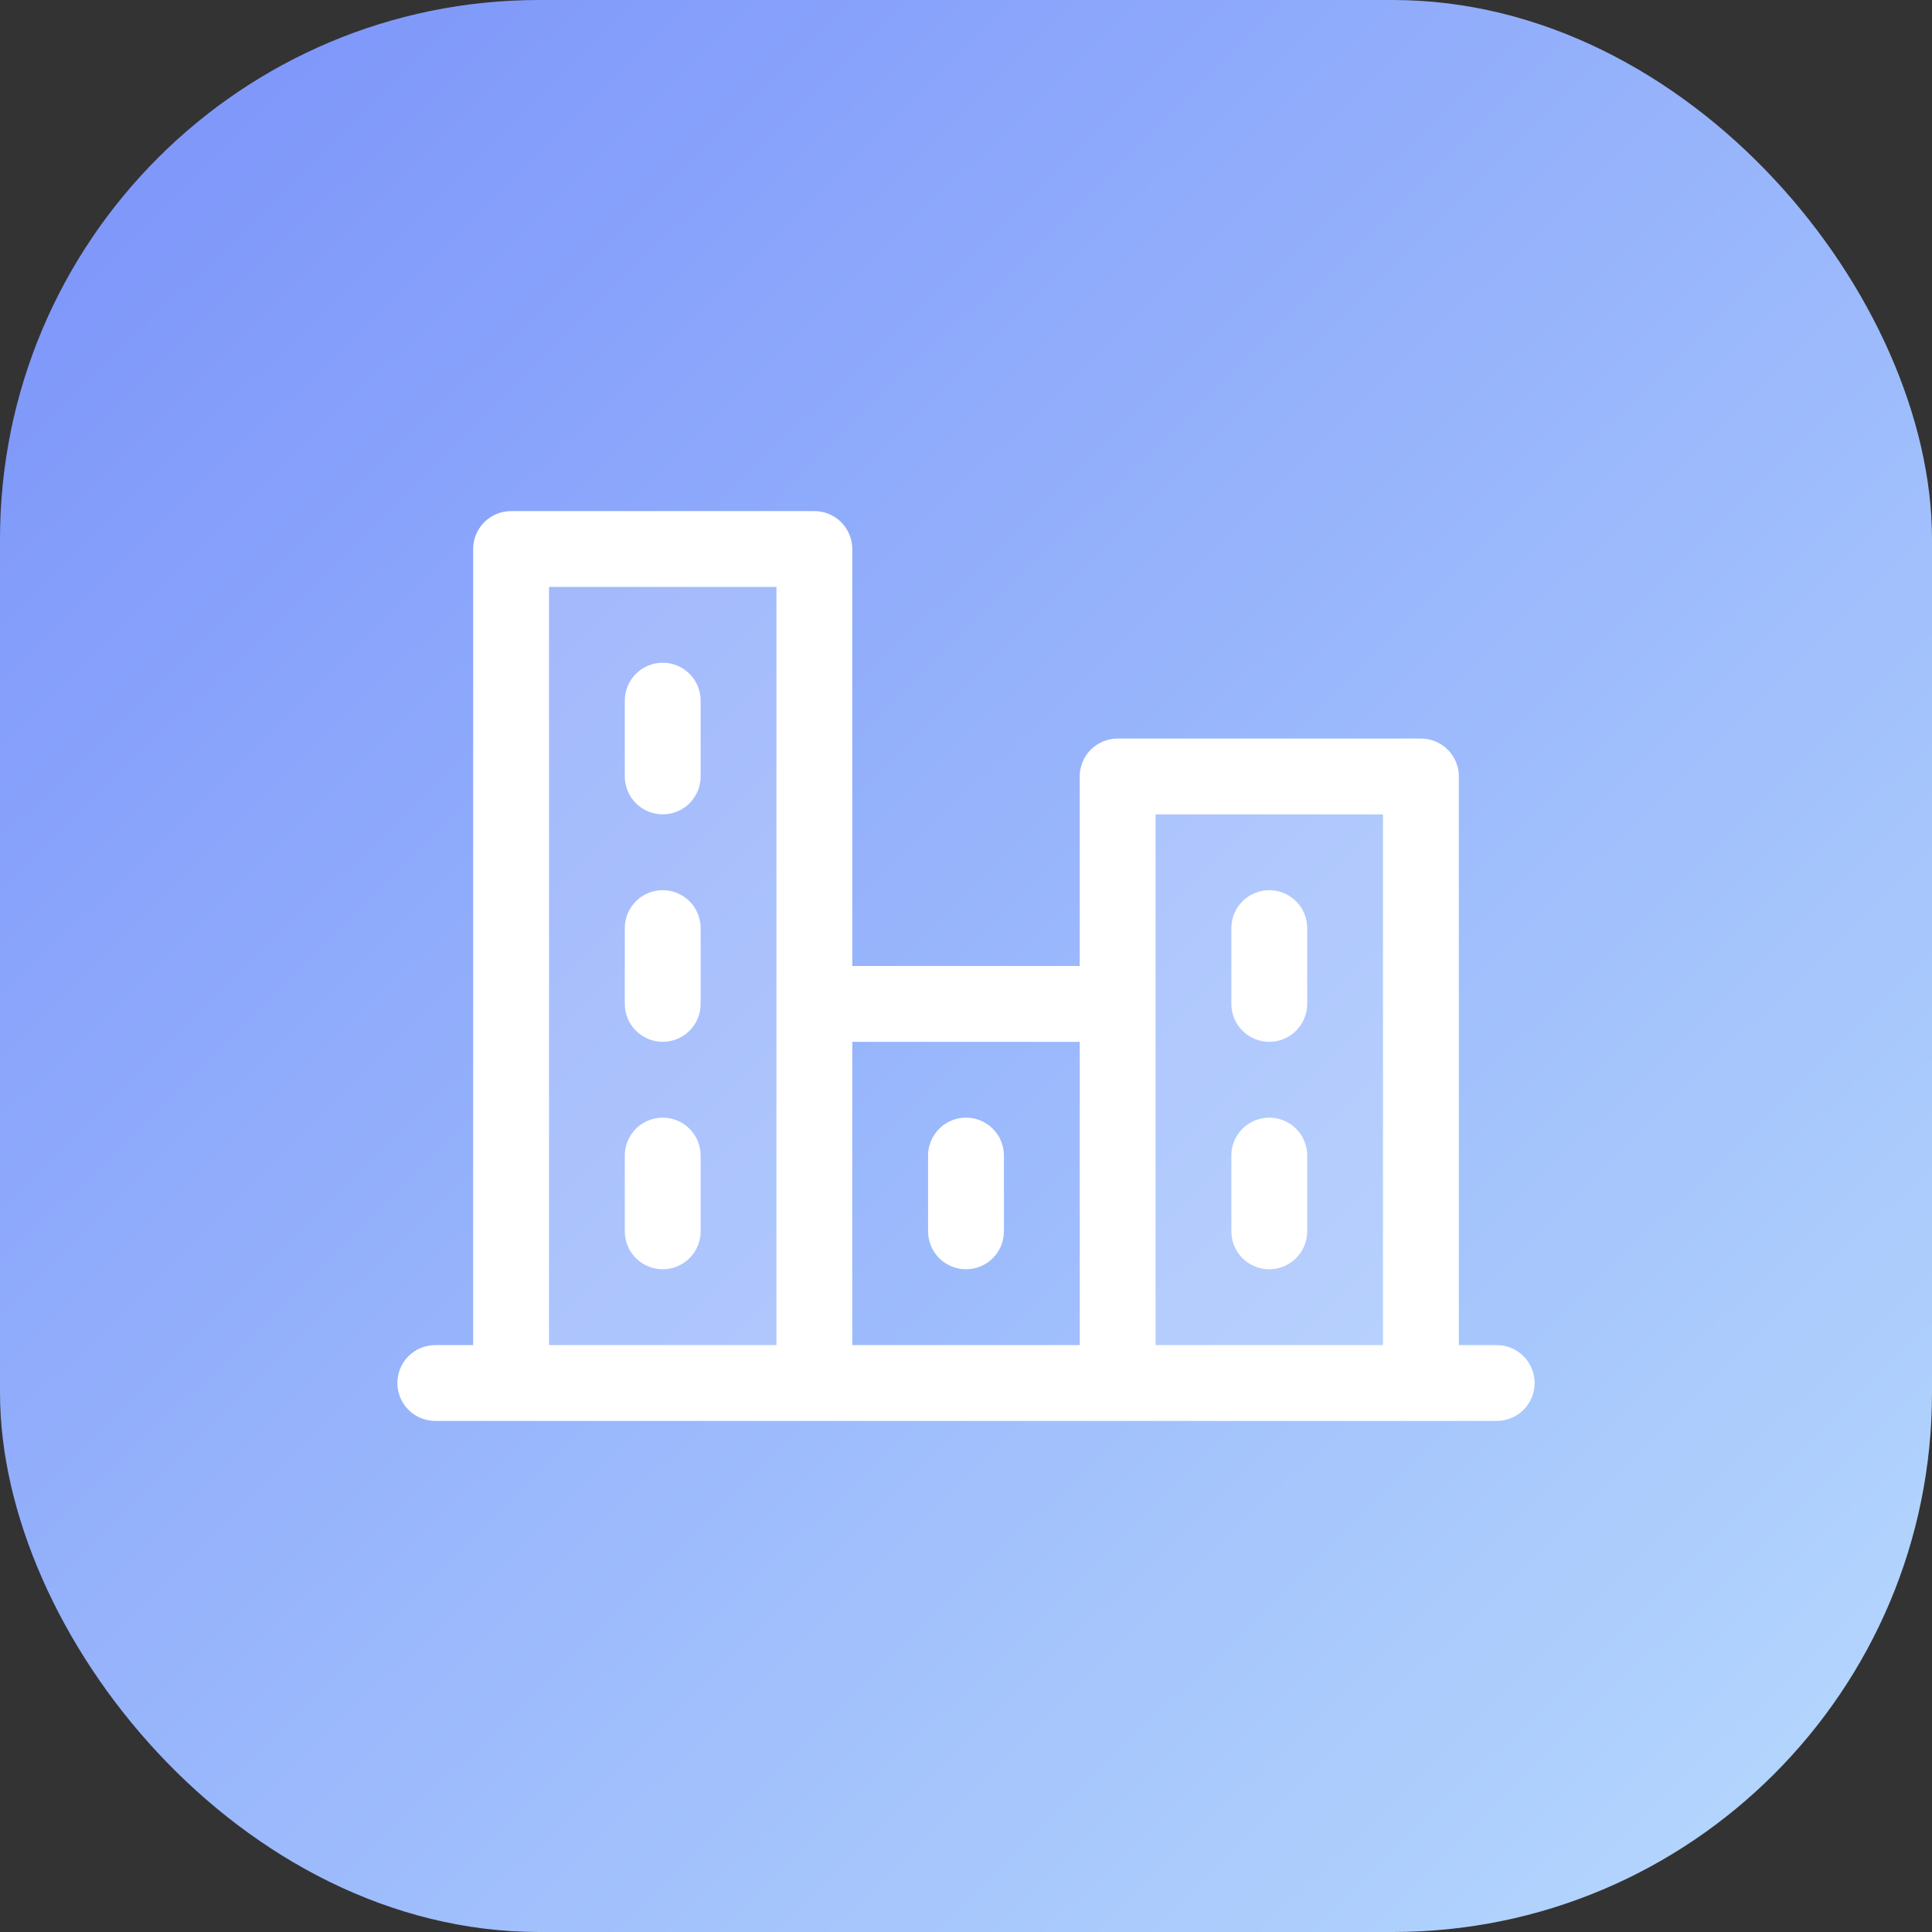 <svg width="86" height="86" viewBox="0 0 86 86" fill="none" xmlns="http://www.w3.org/2000/svg">
<rect x="0" y="0" width="86" height="86" fill="#333333" stroke="none"/>
<rect width="86" height="86" rx="24" fill="url(#paint0_linear_7345_7026)"/>
<path opacity="0.2" d="M22.75 24.438H36.25V61.562H22.75V24.438ZM49.75 34.562V61.562H63.25V34.562H49.75Z" fill="white"/>
<path d="M66.625 59.875H64.938V34.562C64.938 34.115 64.76 33.686 64.443 33.369C64.127 33.053 63.698 32.875 63.25 32.875H49.75C49.303 32.875 48.873 33.053 48.557 33.369C48.24 33.686 48.062 34.115 48.062 34.562V43H37.938V24.438C37.938 23.99 37.76 23.561 37.443 23.244C37.127 22.928 36.698 22.75 36.25 22.75H22.75C22.302 22.75 21.873 22.928 21.557 23.244C21.24 23.561 21.062 23.99 21.062 24.438V59.875H19.375C18.927 59.875 18.498 60.053 18.182 60.369C17.865 60.686 17.688 61.115 17.688 61.562C17.688 62.01 17.865 62.439 18.182 62.756C18.498 63.072 18.927 63.25 19.375 63.25H66.625C67.073 63.25 67.502 63.072 67.818 62.756C68.135 62.439 68.312 62.01 68.312 61.562C68.312 61.115 68.135 60.686 67.818 60.369C67.502 60.053 67.073 59.875 66.625 59.875ZM51.438 36.25H61.562V59.875H51.438V36.25ZM48.062 46.375V59.875H37.938V46.375H48.062ZM24.438 26.125H34.562V59.875H24.438V26.125ZM31.188 31.188V34.562C31.188 35.01 31.01 35.439 30.693 35.756C30.377 36.072 29.948 36.25 29.5 36.25C29.052 36.25 28.623 36.072 28.307 35.756C27.99 35.439 27.812 35.01 27.812 34.562V31.188C27.812 30.74 27.99 30.311 28.307 29.994C28.623 29.678 29.052 29.5 29.5 29.5C29.948 29.5 30.377 29.678 30.693 29.994C31.01 30.311 31.188 30.74 31.188 31.188ZM31.188 41.312V44.688C31.188 45.135 31.01 45.564 30.693 45.881C30.377 46.197 29.948 46.375 29.5 46.375C29.052 46.375 28.623 46.197 28.307 45.881C27.99 45.564 27.812 45.135 27.812 44.688V41.312C27.812 40.865 27.99 40.436 28.307 40.119C28.623 39.803 29.052 39.625 29.5 39.625C29.948 39.625 30.377 39.803 30.693 40.119C31.01 40.436 31.188 40.865 31.188 41.312ZM31.188 51.438V54.812C31.188 55.26 31.01 55.689 30.693 56.006C30.377 56.322 29.948 56.5 29.5 56.5C29.052 56.5 28.623 56.322 28.307 56.006C27.99 55.689 27.812 55.26 27.812 54.812V51.438C27.812 50.99 27.99 50.561 28.307 50.244C28.623 49.928 29.052 49.75 29.5 49.75C29.948 49.75 30.377 49.928 30.693 50.244C31.01 50.561 31.188 50.99 31.188 51.438ZM41.312 54.812V51.438C41.312 50.99 41.49 50.561 41.807 50.244C42.123 49.928 42.552 49.75 43 49.75C43.448 49.75 43.877 49.928 44.193 50.244C44.51 50.561 44.688 50.99 44.688 51.438V54.812C44.688 55.26 44.51 55.689 44.193 56.006C43.877 56.322 43.448 56.5 43 56.5C42.552 56.5 42.123 56.322 41.807 56.006C41.49 55.689 41.312 55.26 41.312 54.812ZM54.812 54.812V51.438C54.812 50.99 54.99 50.561 55.307 50.244C55.623 49.928 56.052 49.75 56.5 49.75C56.948 49.75 57.377 49.928 57.693 50.244C58.01 50.561 58.188 50.99 58.188 51.438V54.812C58.188 55.26 58.01 55.689 57.693 56.006C57.377 56.322 56.948 56.5 56.5 56.5C56.052 56.5 55.623 56.322 55.307 56.006C54.99 55.689 54.812 55.26 54.812 54.812ZM54.812 44.688V41.312C54.812 40.865 54.99 40.436 55.307 40.119C55.623 39.803 56.052 39.625 56.5 39.625C56.948 39.625 57.377 39.803 57.693 40.119C58.01 40.436 58.188 40.865 58.188 41.312V44.688C58.188 45.135 58.01 45.564 57.693 45.881C57.377 46.197 56.948 46.375 56.5 46.375C56.052 46.375 55.623 46.197 55.307 45.881C54.99 45.564 54.812 45.135 54.812 44.688Z" fill="white"/>
<defs>
<linearGradient id="paint0_linear_7345_7026" x1="4.6765e-06" y1="-1.5" x2="86" y2="86" gradientUnits="userSpaceOnUse">
<stop stop-color="#7991FA"/>
<stop offset="1" stop-color="#B7DAFD"/>
</linearGradient>
</defs>
</svg>
